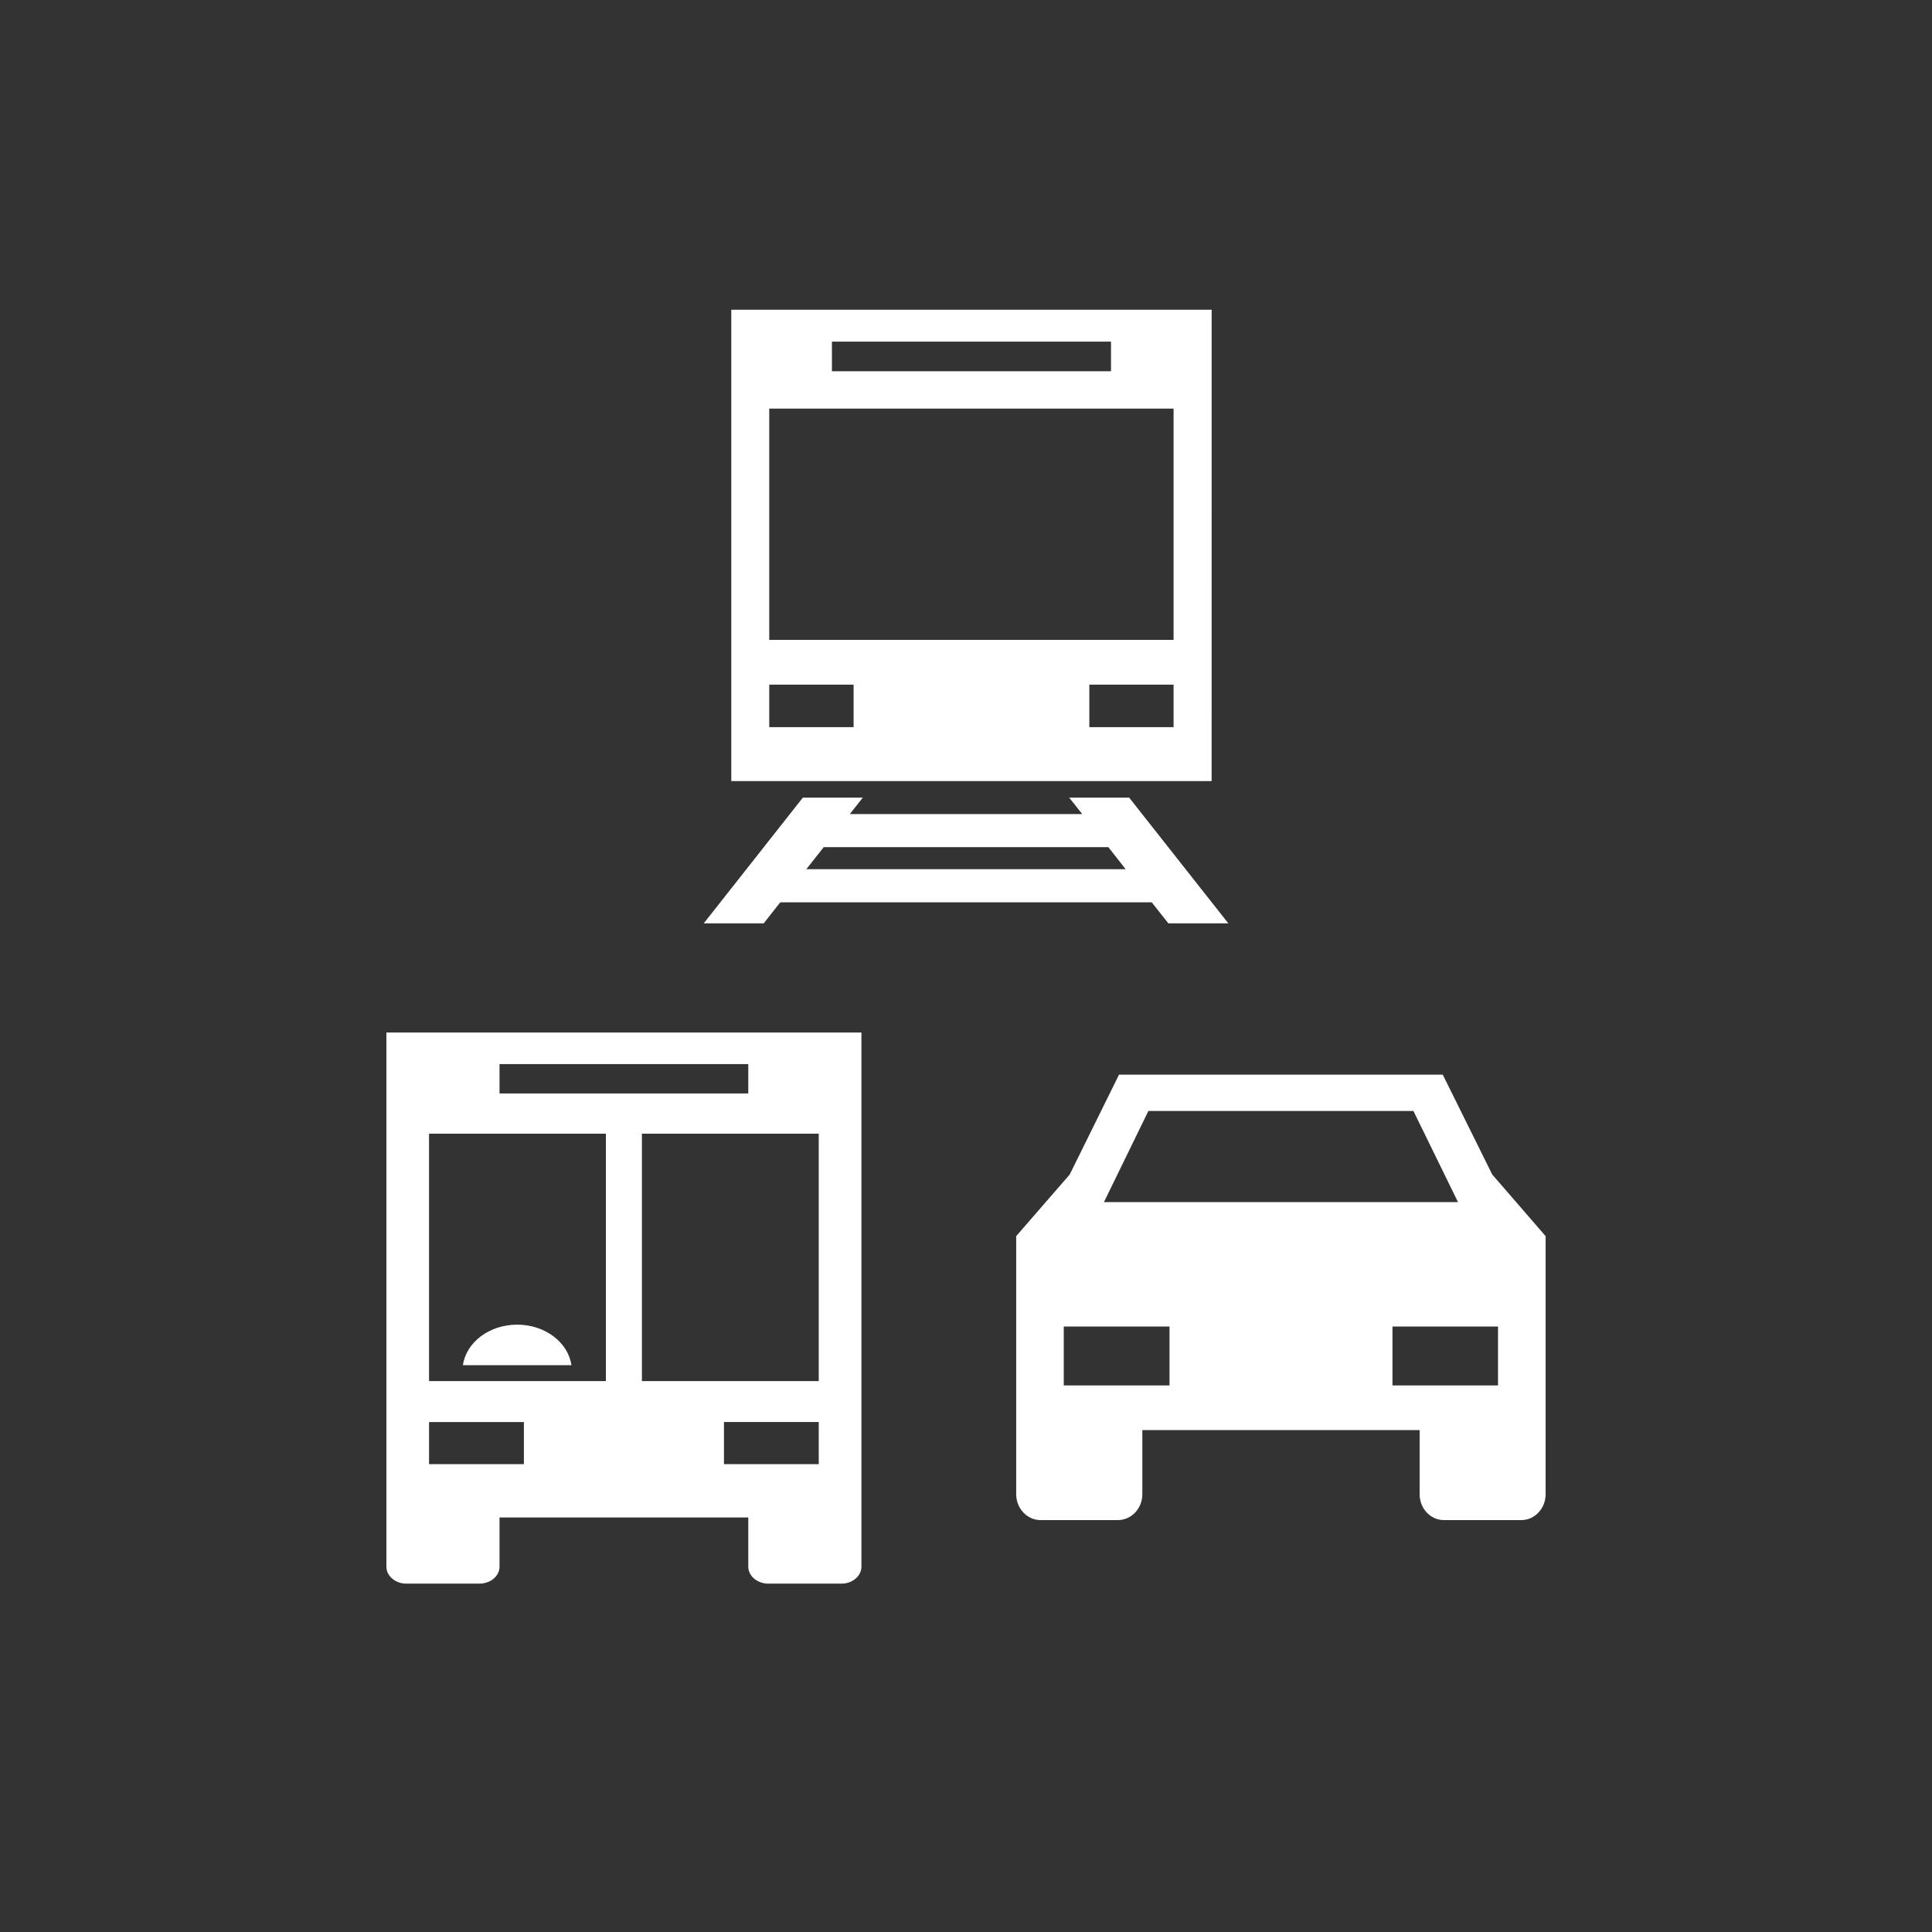 <?xml version="1.0" encoding="utf-8"?>
<!-- Generator: Adobe Illustrator 16.0.0, SVG Export Plug-In . SVG Version: 6.00 Build 0)  -->
<!DOCTYPE svg PUBLIC "-//W3C//DTD SVG 1.1//EN" "http://www.w3.org/Graphics/SVG/1.1/DTD/svg11.dtd">
<svg version="1.1" id="Layer_1" xmlns="http://www.w3.org/2000/svg" xmlns:xlink="http://www.w3.org/1999/xlink" x="0px" y="0px"
	 width="100px" height="100px" viewBox="0 0 100 100" enable-background="new 0 0 100 100" xml:space="preserve">
<rect x="0" y="0" width="100" height="100" fill="#333333" stroke="none"/>
<g>
	<path fill="#FFFFFF" d="M40.387,46.703h19.226l0.86,1.088h3.104l-5.131-6.505h-3.104l0.676,0.851H43.986l0.672-0.851h-3.104
		l-5.127,6.505h3.103L40.387,46.703z M42.637,43.847h14.73l0.896,1.142H41.735L42.637,43.847z"/>
	<path fill="#FFFFFF" d="M62.715,16.031H37.851v24.399h24.863L62.715,16.031L62.715,16.031z M43.061,17.682h14.444v1.535H43.061
		V17.682L43.061,17.682z M44.182,37.637h-4.366v-2.201h4.366V37.637z M60.744,37.637h-4.36v-2.201h4.36V37.637z M60.744,33.12
		H39.816V21.149h20.928V33.12L60.744,33.12z"/>
</g>
<g>
	<path fill="#FFFFFF" d="M26.768,68.564c-1.443,0-2.635,0.91-2.808,2.098h5.618C29.402,69.475,28.212,68.564,26.768,68.564z"/>
	<path fill="#FFFFFF" d="M21.035,81.969h3.78c0.575,0,1.04-0.396,1.04-0.876v-2.548h12.876v2.548c0,0.48,0.468,0.876,1.039,0.876
		h3.784c0.569,0,1.033-0.396,1.033-0.876v-2.548v-1.839V53.442H20v23.264v1.839v2.548C20,81.573,20.464,81.969,21.035,81.969z
		 M42.378,75.783h-4.906v-2.179h4.906V75.783L42.378,75.783z M42.378,71.484h-9.153V58.679h9.153V71.484z M25.855,55.077h12.876
		v1.521H25.855V55.077z M22.208,58.679h9.153v12.806h-1.833h-5.521h-1.8V58.679z M22.208,73.604h4.909v2.179h-4.909V73.604z"/>
</g>
<g>
	<path fill="#FFFFFF" d="M80,63.982l-2.763-3.191l-2.56-5.167H57.92l-2.551,5.167l-2.771,3.191v9.331v0.708v3.324
		c0,0.729,0.564,1.334,1.259,1.334h4.01c0.694,0,1.26-0.604,1.26-1.334v-3.324h14.353v3.324c0,0.729,0.557,1.334,1.251,1.334h4.019
		c0.686,0,1.251-0.604,1.251-1.334v-3.324l0,0V63.982L80,63.982z M59.44,57.503h13.718l2.308,4.717H57.141L59.44,57.503z
		 M60.533,71.709h-5.473V68.66h5.473V71.709z M77.537,71.709h-5.463V68.66h5.463V71.709z"/>
</g>
</svg>
